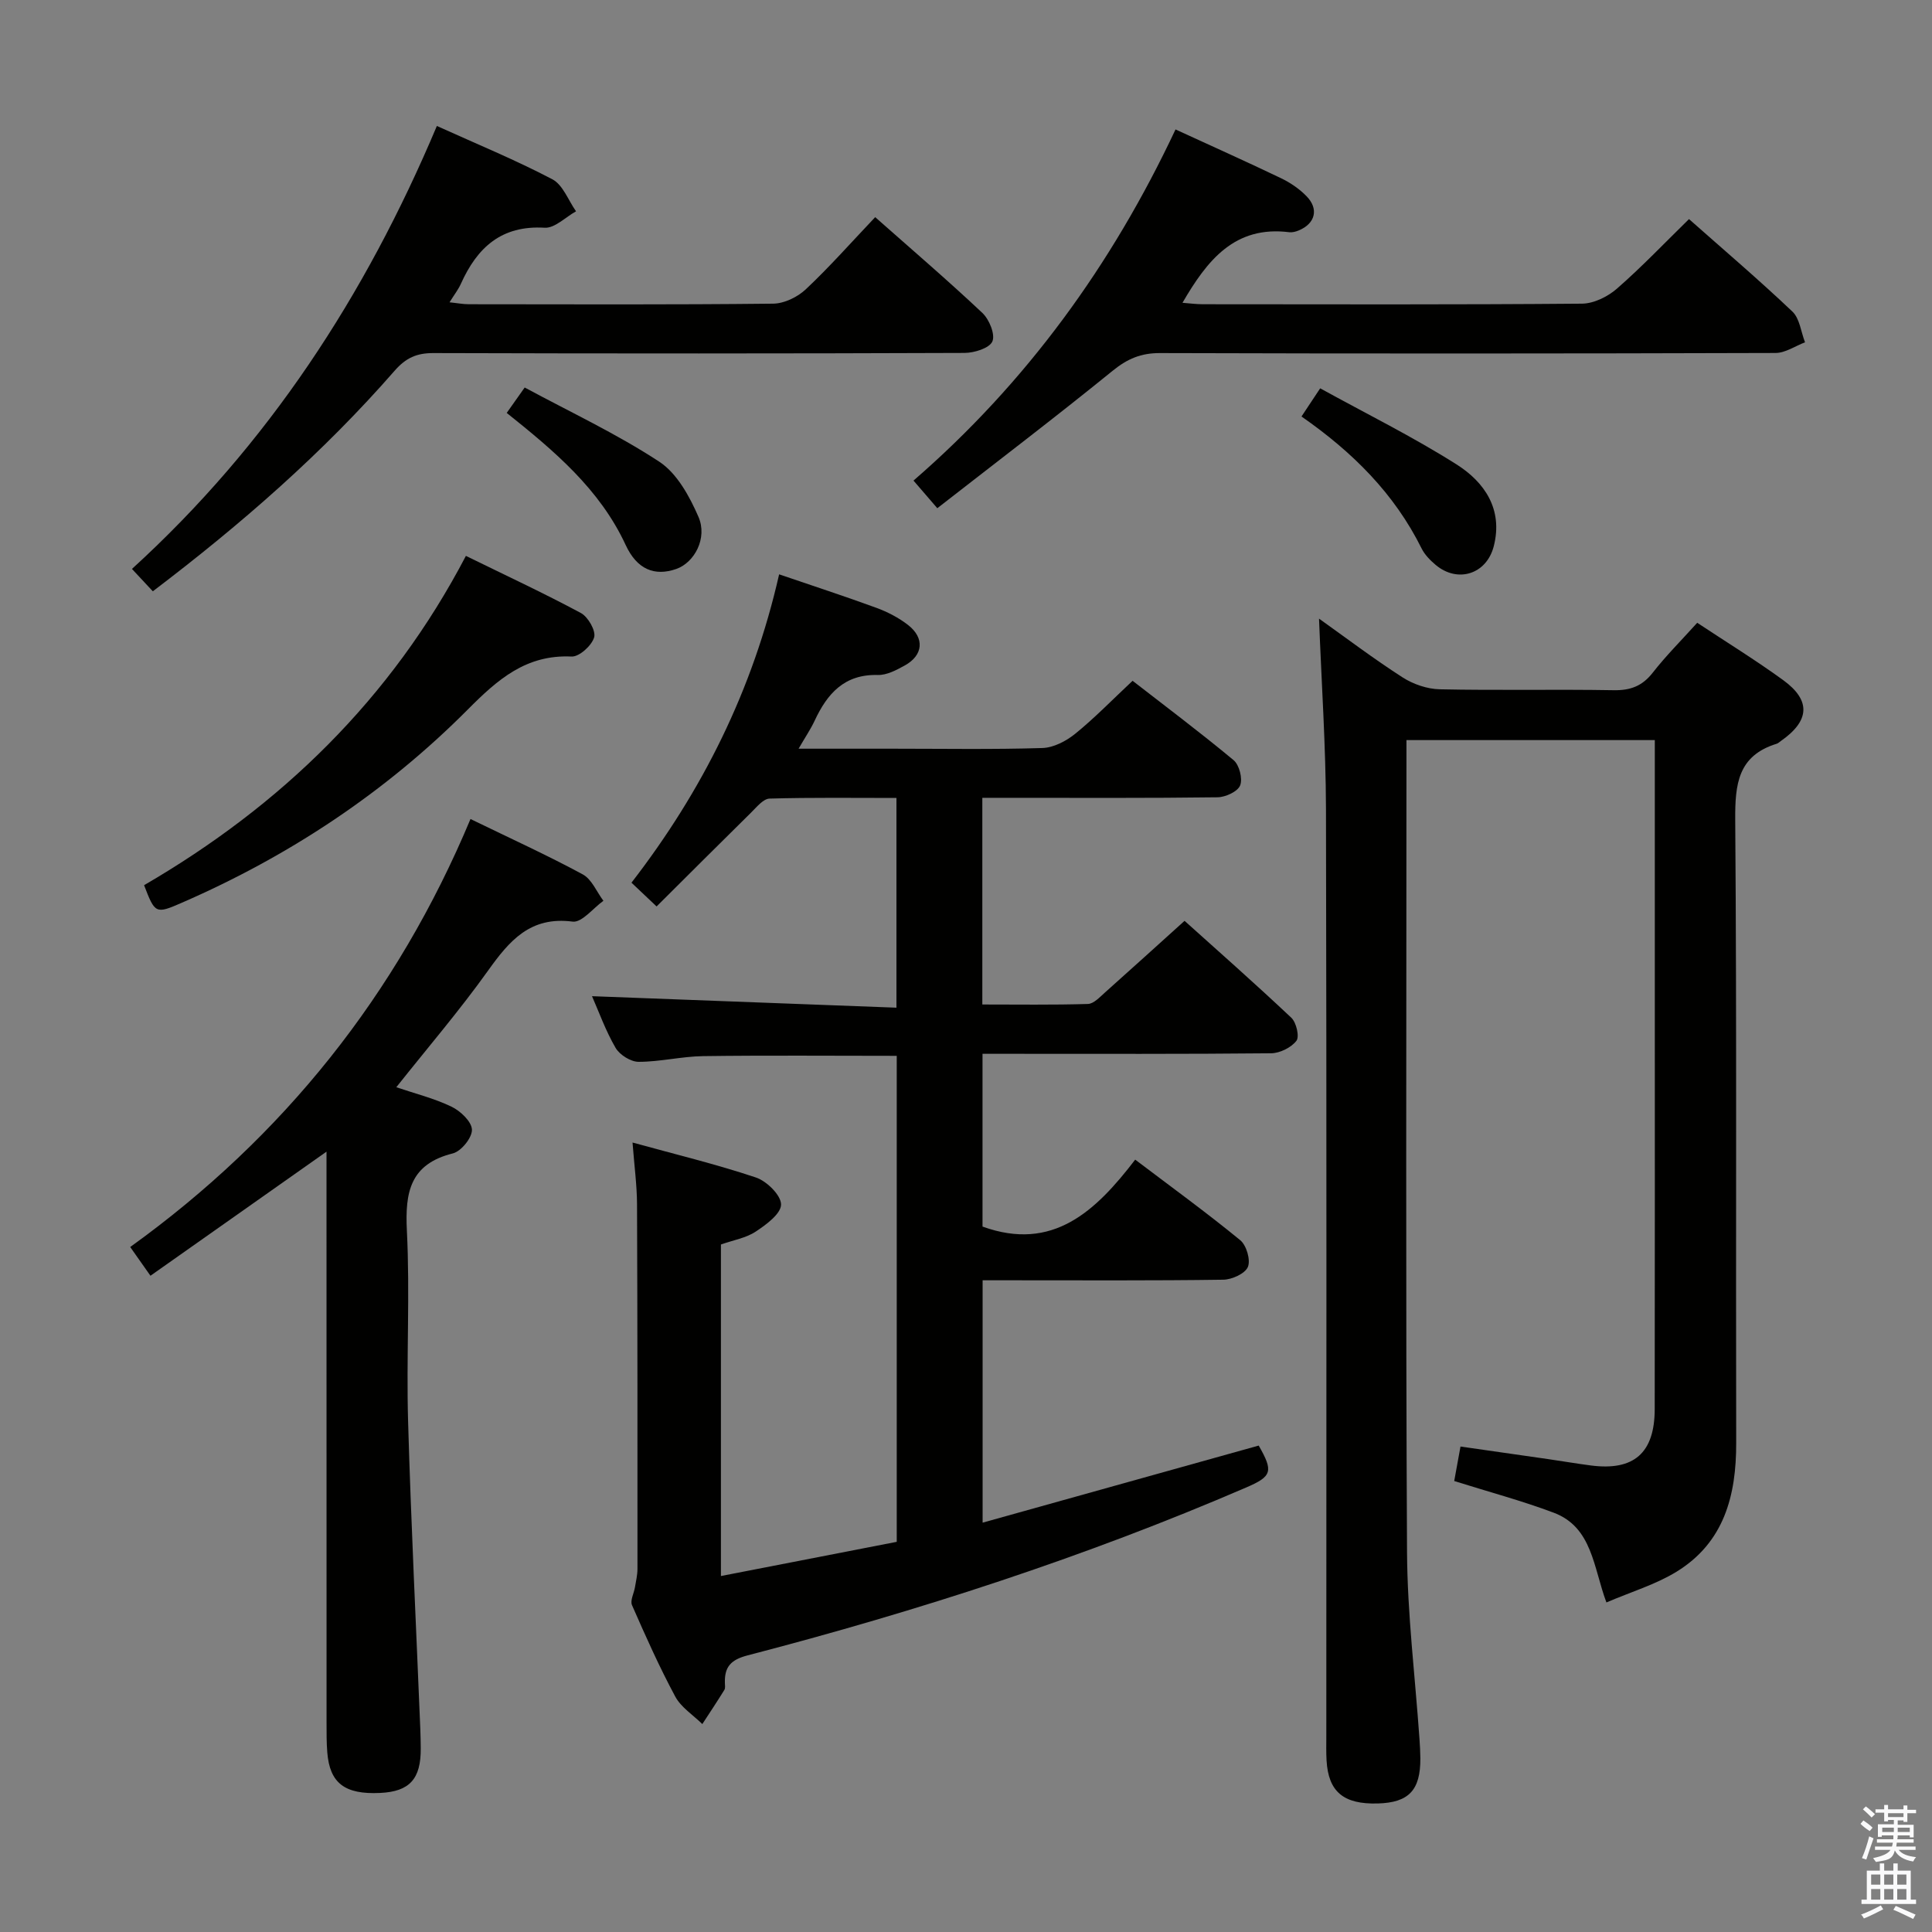 <svg enable-background="new 0 0 400 400" viewBox="0 0 400 400" xmlns="http://www.w3.org/2000/svg"><rect x="0" y="0" width="400" height="400" fill="#808080" stroke="none"/><path d="m385.2 377.6.6-.7c.6.4 1.3.9 1.9 1.5l-.6.7c-.8-.5-1.4-1-1.9-1.5zm.3 7.1c.6-1.4 1.1-2.9 1.5-4.5.3.1.6.3.9.4-.5 1.4-1 2.9-1.5 4.4zm.2-10.1.6-.6c.7.5 1.3 1.1 1.9 1.6l-.7.7c-.6-.6-1.2-1.2-1.8-1.7zm8.4-.8h.8v.9h1.8v.7h-1.8v1.8h-.8v-.3h-1.2v.9h3.3v2.6h-.8v-.4h-2.5c0 .3 0 .6-.1.8h3.4v.7h-3.5c0 .3-.1.6-.1.8h4v.7h-3.5c.7.9 1.9 1.3 3.6 1.5-.2.2-.4.5-.6.9-1.9-.3-3.2-1.1-3.8-2.3-.5 2.1-1.8 2-3.9 2.4-.2-.3-.4-.5-.6-.8 1.9-.4 3.1-.9 3.6-1.7h-3.2v-.7h3.5c.1-.2.1-.5.2-.8h-3.3v-.7h3.4c0-.2 0-.5 0-.8h-2.4v.3h-.8v-2.6h3.3v-.9h-1.2v.3h-.8v-1.8h-1.8v-.7h1.8v-.9h.8v.9h3.2zm-4.4 5.5h2.4c0-.3 0-.6 0-.9h-2.4zm1.2-3.1h3.2v-.8h-3.2zm4.4 2.2h-2.4v.9h2.5v-.9z" fill="#fafafb"/><path d="m389.2 385.8h.9v1.5h1.9v-1.5h.9v1.5h2.7v6h1.1v.9h-11.3v-.9h1.1v-6h2.7zm.2 8.7.5.8c-1.2.6-2.5 1.3-4 1.9-.2-.3-.3-.6-.6-.8 1.6-.6 3-1.3 4.1-1.9zm-2-4.3h1.9v-2.1h-1.9zm0 3.1h1.9v-2.2h-1.9zm2.7-3.1h1.9v-2.1h-1.9zm0 3.1h1.9v-2.2h-1.9zm2.4 1.3c1.4.6 2.7 1.2 4.1 1.8l-.5.9c-1.5-.7-2.8-1.4-4.1-1.9zm2.2-6.5h-1.9v2.1h1.9zm-1.9 5.2h1.9v-2.2h-1.9z" fill="#fafafb"/><g fill="#010100"><path d="m161.31 118.91c6.96 2.38 13.6 4.54 20.15 6.94 2.3.85 4.59 2.03 6.52 3.53 3.5 2.7 3.18 6.29-.66 8.4-1.72.95-3.73 2.02-5.58 1.97-6.92-.19-10.46 3.85-13.07 9.45-.82 1.76-1.93 3.38-3.33 5.81h19.48c10.33 0 20.67.18 30.99-.14 2.32-.07 4.94-1.44 6.81-2.96 4-3.24 7.6-6.96 11.87-10.96 6.64 5.16 13.92 10.62 20.91 16.43 1.19.99 1.91 3.84 1.36 5.23-.51 1.28-3.03 2.44-4.69 2.46-14.33.19-28.66.11-42.99.11-1.79 0-3.59 0-5.7 0v42.79c7.33 0 14.6.11 21.86-.11 1.21-.04 2.47-1.43 3.54-2.38 5.35-4.76 10.64-9.58 16.47-14.83 6.73 6.05 14.54 12.93 22.11 20.07 1.04.98 1.71 3.91 1.05 4.77-1.09 1.4-3.42 2.56-5.23 2.58-18 .18-35.99.11-53.99.11-1.81 0-3.61 0-5.77 0v35.77c14.55 5.26 23.44-3.19 31.61-13.86 7.62 5.77 14.85 11.02 21.75 16.68 1.29 1.06 2.18 4.11 1.58 5.54-.59 1.39-3.31 2.62-5.11 2.64-14.66.21-29.33.12-43.99.12-1.82 0-3.63 0-5.82 0v50.18c19.18-5.35 38.15-10.65 57.16-15.96 3.06 5.33 2.77 6.37-2.55 8.66-33.47 14.44-68.04 25.62-103.27 34.78-3.48.9-4.79 2.39-4.7 5.67.01.5.12 1.11-.11 1.48-1.47 2.38-3.03 4.72-4.56 7.07-1.91-1.88-4.4-3.45-5.61-5.7-3.3-6.14-6.15-12.53-8.95-18.92-.42-.96.4-2.45.61-3.7.21-1.27.52-2.54.52-3.82.01-25.16.01-50.33-.09-75.49-.02-3.95-.56-7.89-.93-12.77 8.88 2.45 17.34 4.49 25.55 7.24 2.24.75 5.2 3.67 5.2 5.59 0 1.9-3.07 4.18-5.25 5.61-2.01 1.33-4.6 1.75-7.2 2.67v68.64c12.35-2.4 24.41-4.75 36.4-7.08 0-33.95 0-67.21 0-100.62-13.54 0-26.81-.12-40.08.06-4.46.06-8.91 1.18-13.36 1.18-1.63 0-3.92-1.44-4.77-2.89-2.07-3.56-3.48-7.52-4.88-10.7 20.72.78 41.69 1.58 63.03 2.38 0-14.89 0-28.8 0-43.42-8.75 0-17.51-.12-26.27.13-1.31.04-2.67 1.76-3.82 2.89-6.5 6.4-12.95 12.85-19.57 19.44-2.04-1.93-3.47-3.28-5.2-4.92 14.69-19.01 25.14-39.92 30.57-63.84z"/><path d="m273.09 128.08c5.6 3.99 11.3 8.31 17.29 12.16 2.21 1.42 5.11 2.42 7.72 2.47 11.99.26 24-.02 35.99.19 3.49.06 5.93-.86 8.1-3.64 2.76-3.53 5.95-6.71 9.2-10.32 6.01 3.98 12.07 7.71 17.81 11.88 5.8 4.22 5.48 8.44-.51 12.61-.27.19-.53.45-.83.55-8.05 2.47-8.65 8.37-8.6 15.78.33 42.99.1 85.98.2 128.97.03 10.94-2.51 20.64-12.37 26.69-4.31 2.64-9.32 4.13-14.5 6.35-2.71-7.27-2.91-15.57-10.91-18.58-6.64-2.5-13.52-4.33-20.6-6.56.39-2.12.79-4.33 1.3-7.14 6.1.87 12.11 1.73 18.13 2.6 2.95.43 5.9.93 8.86 1.32 8.9 1.16 13.2-2.57 13.22-11.64.04-29.49.02-58.99.02-88.48 0-14.83 0-29.66 0-44.49 0-1.79 0-3.59 0-5.57-17.34 0-34.09 0-51.42 0v5.58c0 54.16-.17 108.31.12 162.47.07 12.93 1.68 25.86 2.58 38.79.09 1.33.17 2.66.18 3.99.03 6.59-2.4 9.15-8.82 9.33-7.08.2-10.23-2.42-10.6-8.91-.1-1.66-.05-3.33-.05-5 0-63.99.08-127.98-.07-191.96-.04-13.06-.93-26.14-1.44-39.44z"/><path d="m97.41 169.57c8.4 4.08 15.95 7.52 23.24 11.46 1.87 1.01 2.87 3.6 4.28 5.47-2.13 1.52-4.46 4.55-6.37 4.31-8.78-1.14-13.09 3.95-17.53 10.17-5.88 8.23-12.48 15.93-18.98 24.12 3.85 1.31 7.83 2.29 11.44 4.03 1.85.89 4.18 3.1 4.22 4.77.04 1.66-2.23 4.47-3.96 4.9-8.83 2.21-9.91 8-9.51 15.98.66 13.12-.13 26.31.25 39.46.61 21.25 1.67 42.48 2.53 63.73.05 1.33.08 2.66.09 4 .05 6.35-2.31 8.95-8.4 9.24-7.32.35-10.44-2.01-10.95-8.4-.16-1.99-.15-3.99-.15-5.99-.01-37.3-.01-74.6-.01-111.91 0-1.93 0-3.87 0-6.47-12.59 8.88-24.44 17.22-36.45 25.69-1.68-2.38-2.71-3.86-4.19-5.95 31.69-22.83 55.22-52.21 70.45-88.61z"/><path d="m90.45 26.08c8.28 3.75 16.28 7.03 23.91 11.04 2.19 1.15 3.3 4.36 4.9 6.63-2.17 1.2-4.4 3.52-6.49 3.4-8.97-.54-13.98 4.11-17.35 11.61-.53 1.18-1.36 2.24-2.35 3.83 1.59.16 2.8.4 4.02.4 20.99.02 41.98.11 62.97-.12 2.3-.02 5.06-1.36 6.78-2.98 4.94-4.65 9.45-9.76 14.36-14.93 7.64 6.76 15.08 13.13 22.2 19.84 1.42 1.34 2.69 4.46 2.06 5.89-.61 1.4-3.74 2.37-5.77 2.38-36.65.14-73.3.14-109.95.03-3.46-.01-5.7.98-8.04 3.66-14.83 16.99-31.73 31.75-50.06 45.66-1.41-1.51-2.69-2.89-4.32-4.63 28.18-25.69 48.3-56.52 63.13-91.71z"/><path d="m243.38 26.8c7.7 3.54 14.83 6.73 21.87 10.11 1.91.92 3.77 2.19 5.24 3.7 2.61 2.65 1.83 5.68-1.6 7.1-.6.25-1.31.44-1.94.37-11.31-1.43-17.01 5.79-22.13 14.61 1.47.11 2.85.3 4.24.3 26.16.02 52.32.1 78.47-.12 2.45-.02 5.34-1.45 7.24-3.11 5.12-4.47 9.83-9.42 14.92-14.4 7.09 6.28 14.42 12.52 21.4 19.14 1.52 1.44 1.78 4.21 2.62 6.37-2.03.77-4.06 2.2-6.1 2.21-42.49.13-84.97.15-127.46.02-3.93-.01-6.73 1.18-9.77 3.65-11.86 9.63-24.02 18.88-36.32 28.47-2.02-2.35-3.4-3.95-4.93-5.72 23.41-20.3 41.06-44.64 54.25-72.7z"/><path d="m29.83 183.27c28.34-16.48 51.13-38.54 66.63-68.18 8.11 3.98 16.08 7.68 23.81 11.83 1.49.8 3.14 3.69 2.74 5.04-.5 1.7-3.08 4.04-4.66 3.97-9.42-.45-15.31 4.74-21.49 10.96-17.07 17.16-37.01 30.35-59.23 40.02-5.42 2.37-5.54 2.25-7.8-3.64z"/><path d="m269.46 86.23c1.36-2.05 2.35-3.55 3.87-5.83 9.53 5.25 19.18 10.02 28.23 15.75 5.81 3.68 9.66 9.3 7.71 16.93-1.48 5.81-7.49 7.71-12.04 3.87-1.13-.95-2.25-2.09-2.9-3.39-5.62-11.33-14.24-19.93-24.87-27.33z"/><path d="m104.91 85.49c1.1-1.56 2.12-3 3.72-5.26 9.44 5.09 19.06 9.59 27.85 15.35 3.68 2.41 6.29 7.19 8.13 11.43 1.92 4.42-.85 9.48-4.6 10.79-4.49 1.56-8.13.1-10.48-4.98-5.37-11.58-14.78-19.46-24.62-27.33z"/></g></svg>